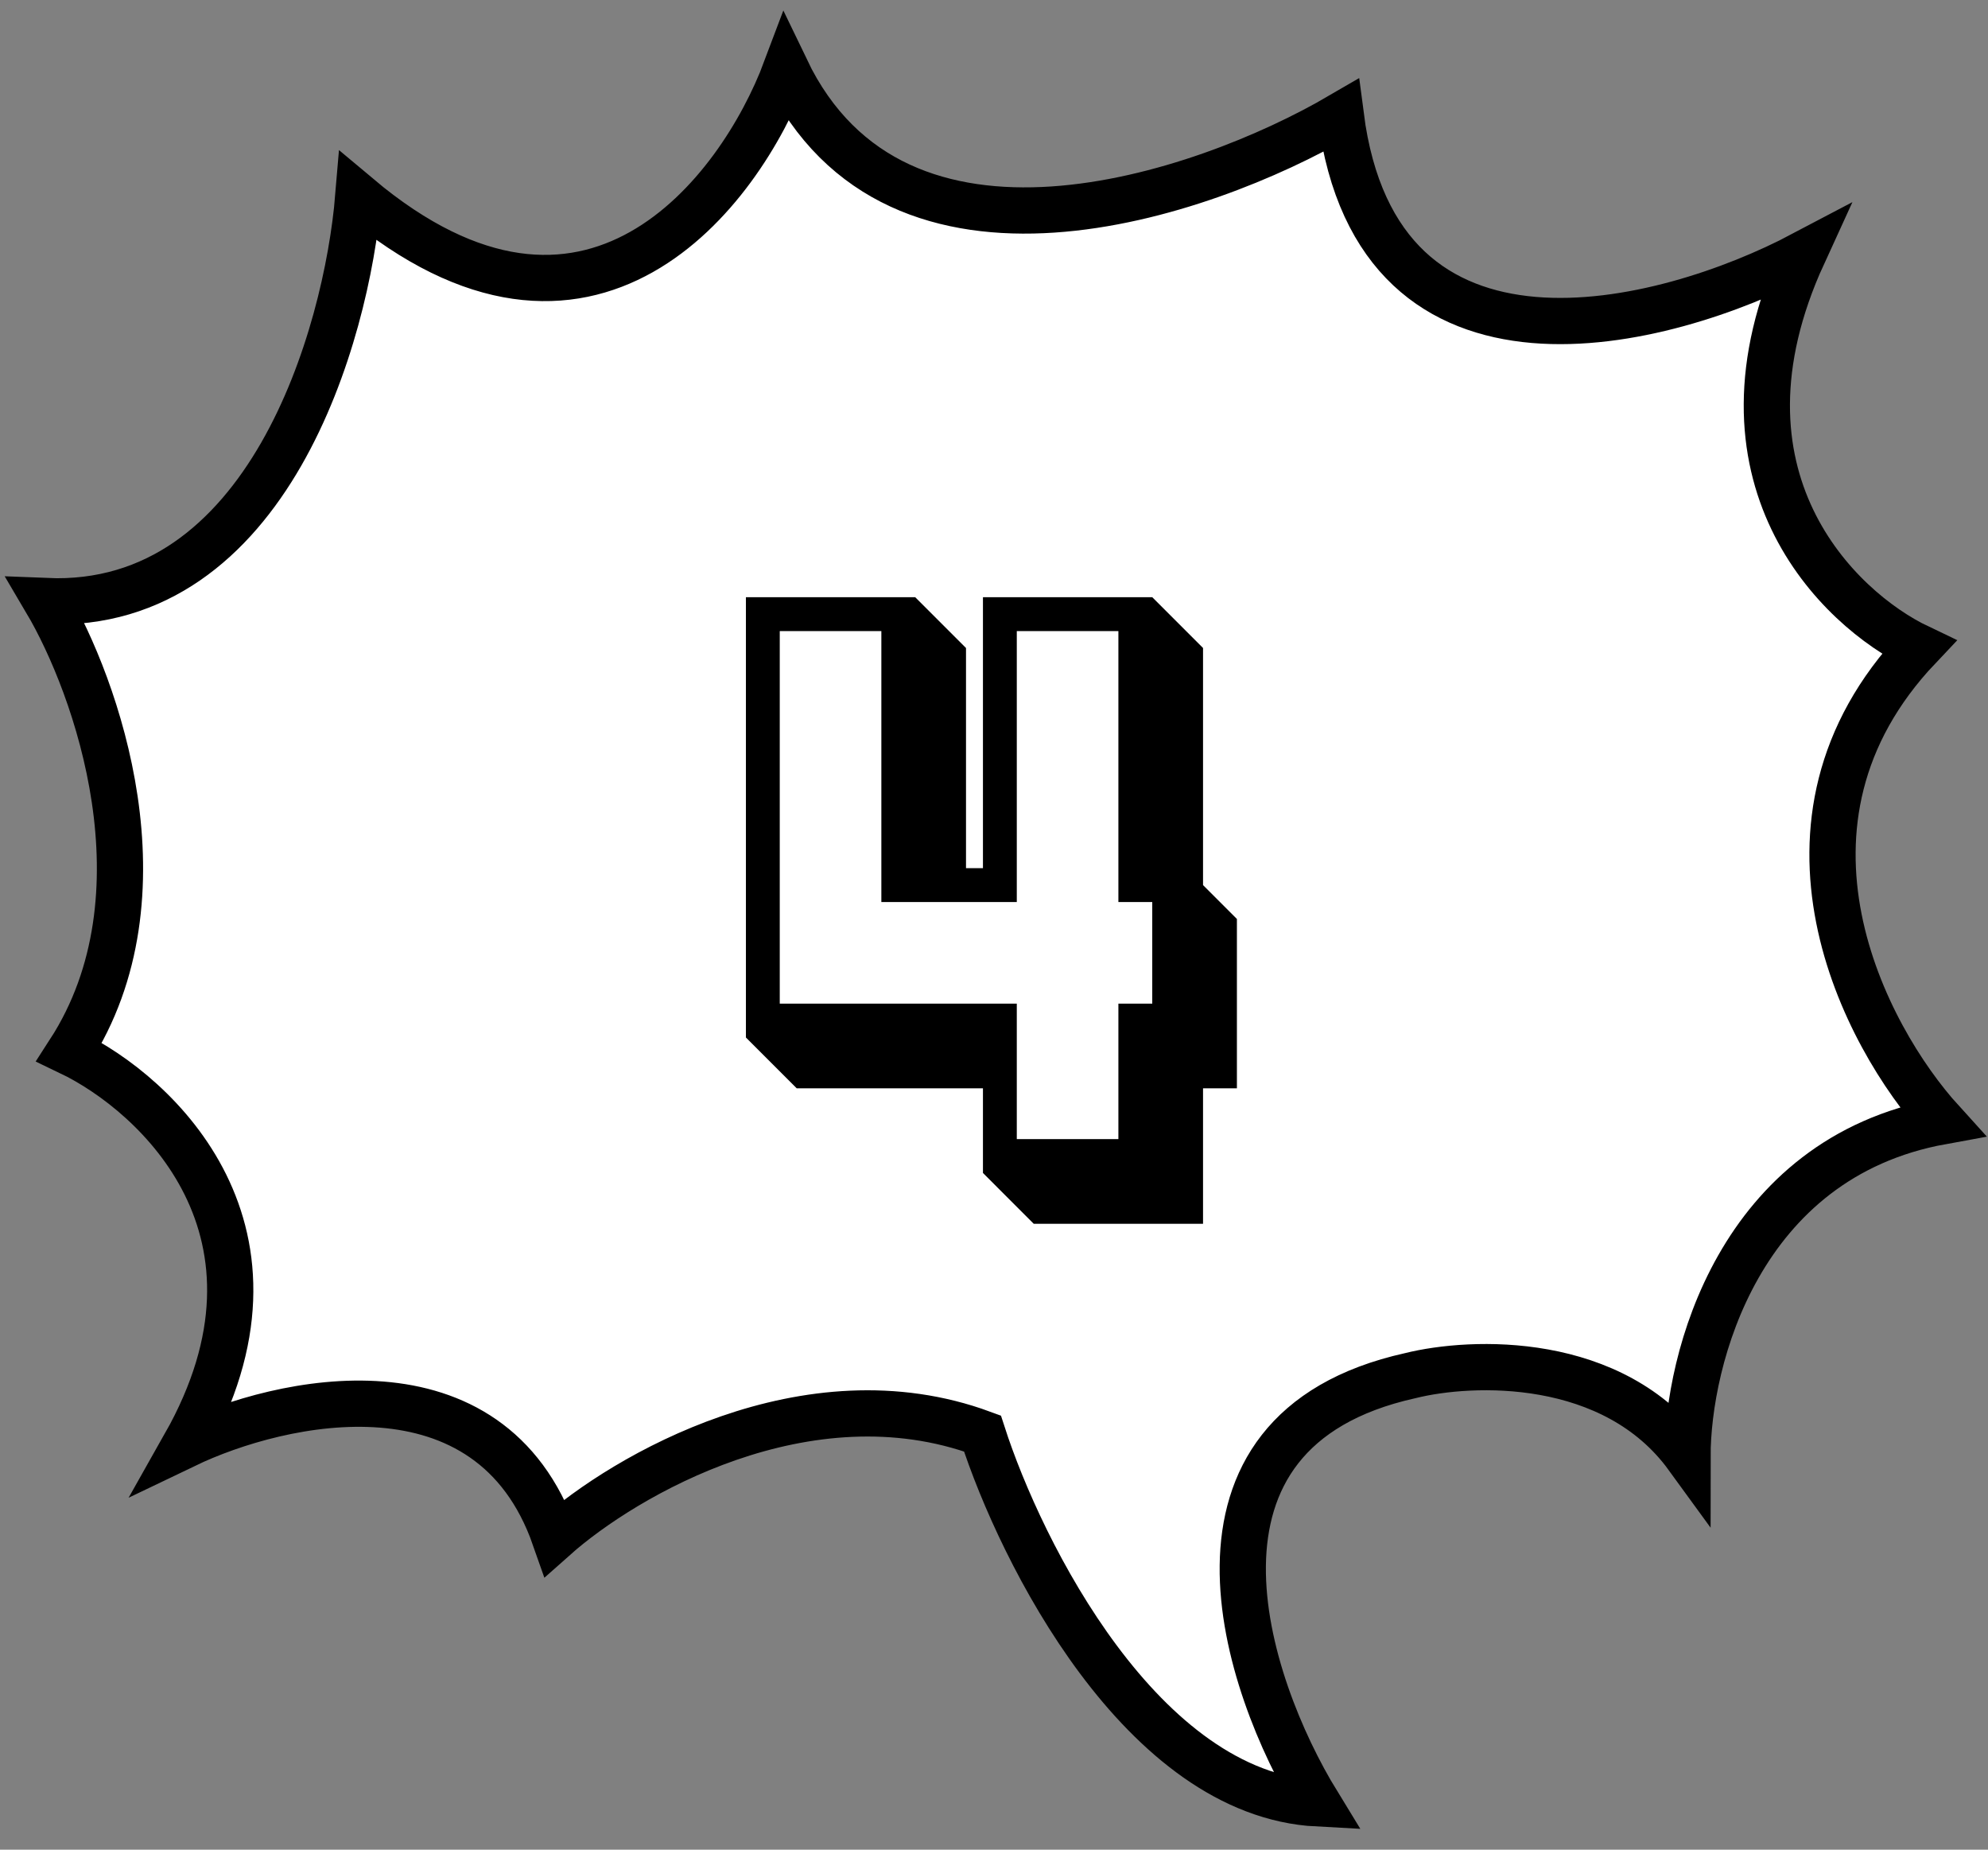 <svg width="86" height="80" viewBox="0 0 86 80" fill="none" xmlns="http://www.w3.org/2000/svg">
<rect x="0" y="0" width="86" height="80" fill="#808080" stroke="none"/>
<g id="speech-bubble-4">
<path id="speech-bubble-4_2" d="M57 78C53.833 72.833 50.2 61.9 61 59.5C63.667 58.833 69.8 58.6 73 63C73 58.833 75.2 50.1 84 48.5C80.667 44.833 75.8 35.6 83 28C79.5 26.333 73.6 20.6 78 11C72 14.167 59.6 17.4 58 5C52 8.5 38.8 13 34 3C32 8.333 25.5 16.9 15.5 8.5C15 14.5 11.6 26.4 2 26C4.167 29.667 7.4 38.7 3 45.5C6.833 47.333 13.2 53.3 8 62.5C12.167 60.5 21.2 58.5 24 66.5C27 63.833 34.9 59.2 42.5 62C44.167 67.167 49.4 77.6 57 78Z" fill="white" stroke="black" stroke-width="2"/>
<path id="4" d="M33.732 27.295V43.408H43.986V49.268H48.381V43.408H49.846V39.014H48.381V27.295H43.986V39.014H38.127V27.295H33.732ZM32.268 44.873V25.83H39.592L41.789 28.027V37.549H42.522V25.83H49.846L52.043 28.027V38.281L53.508 39.746V47.07H52.043V52.93H44.719L42.522 50.732V47.07H34.465L32.268 44.873Z" fill="black"/>
</g>
</svg>
